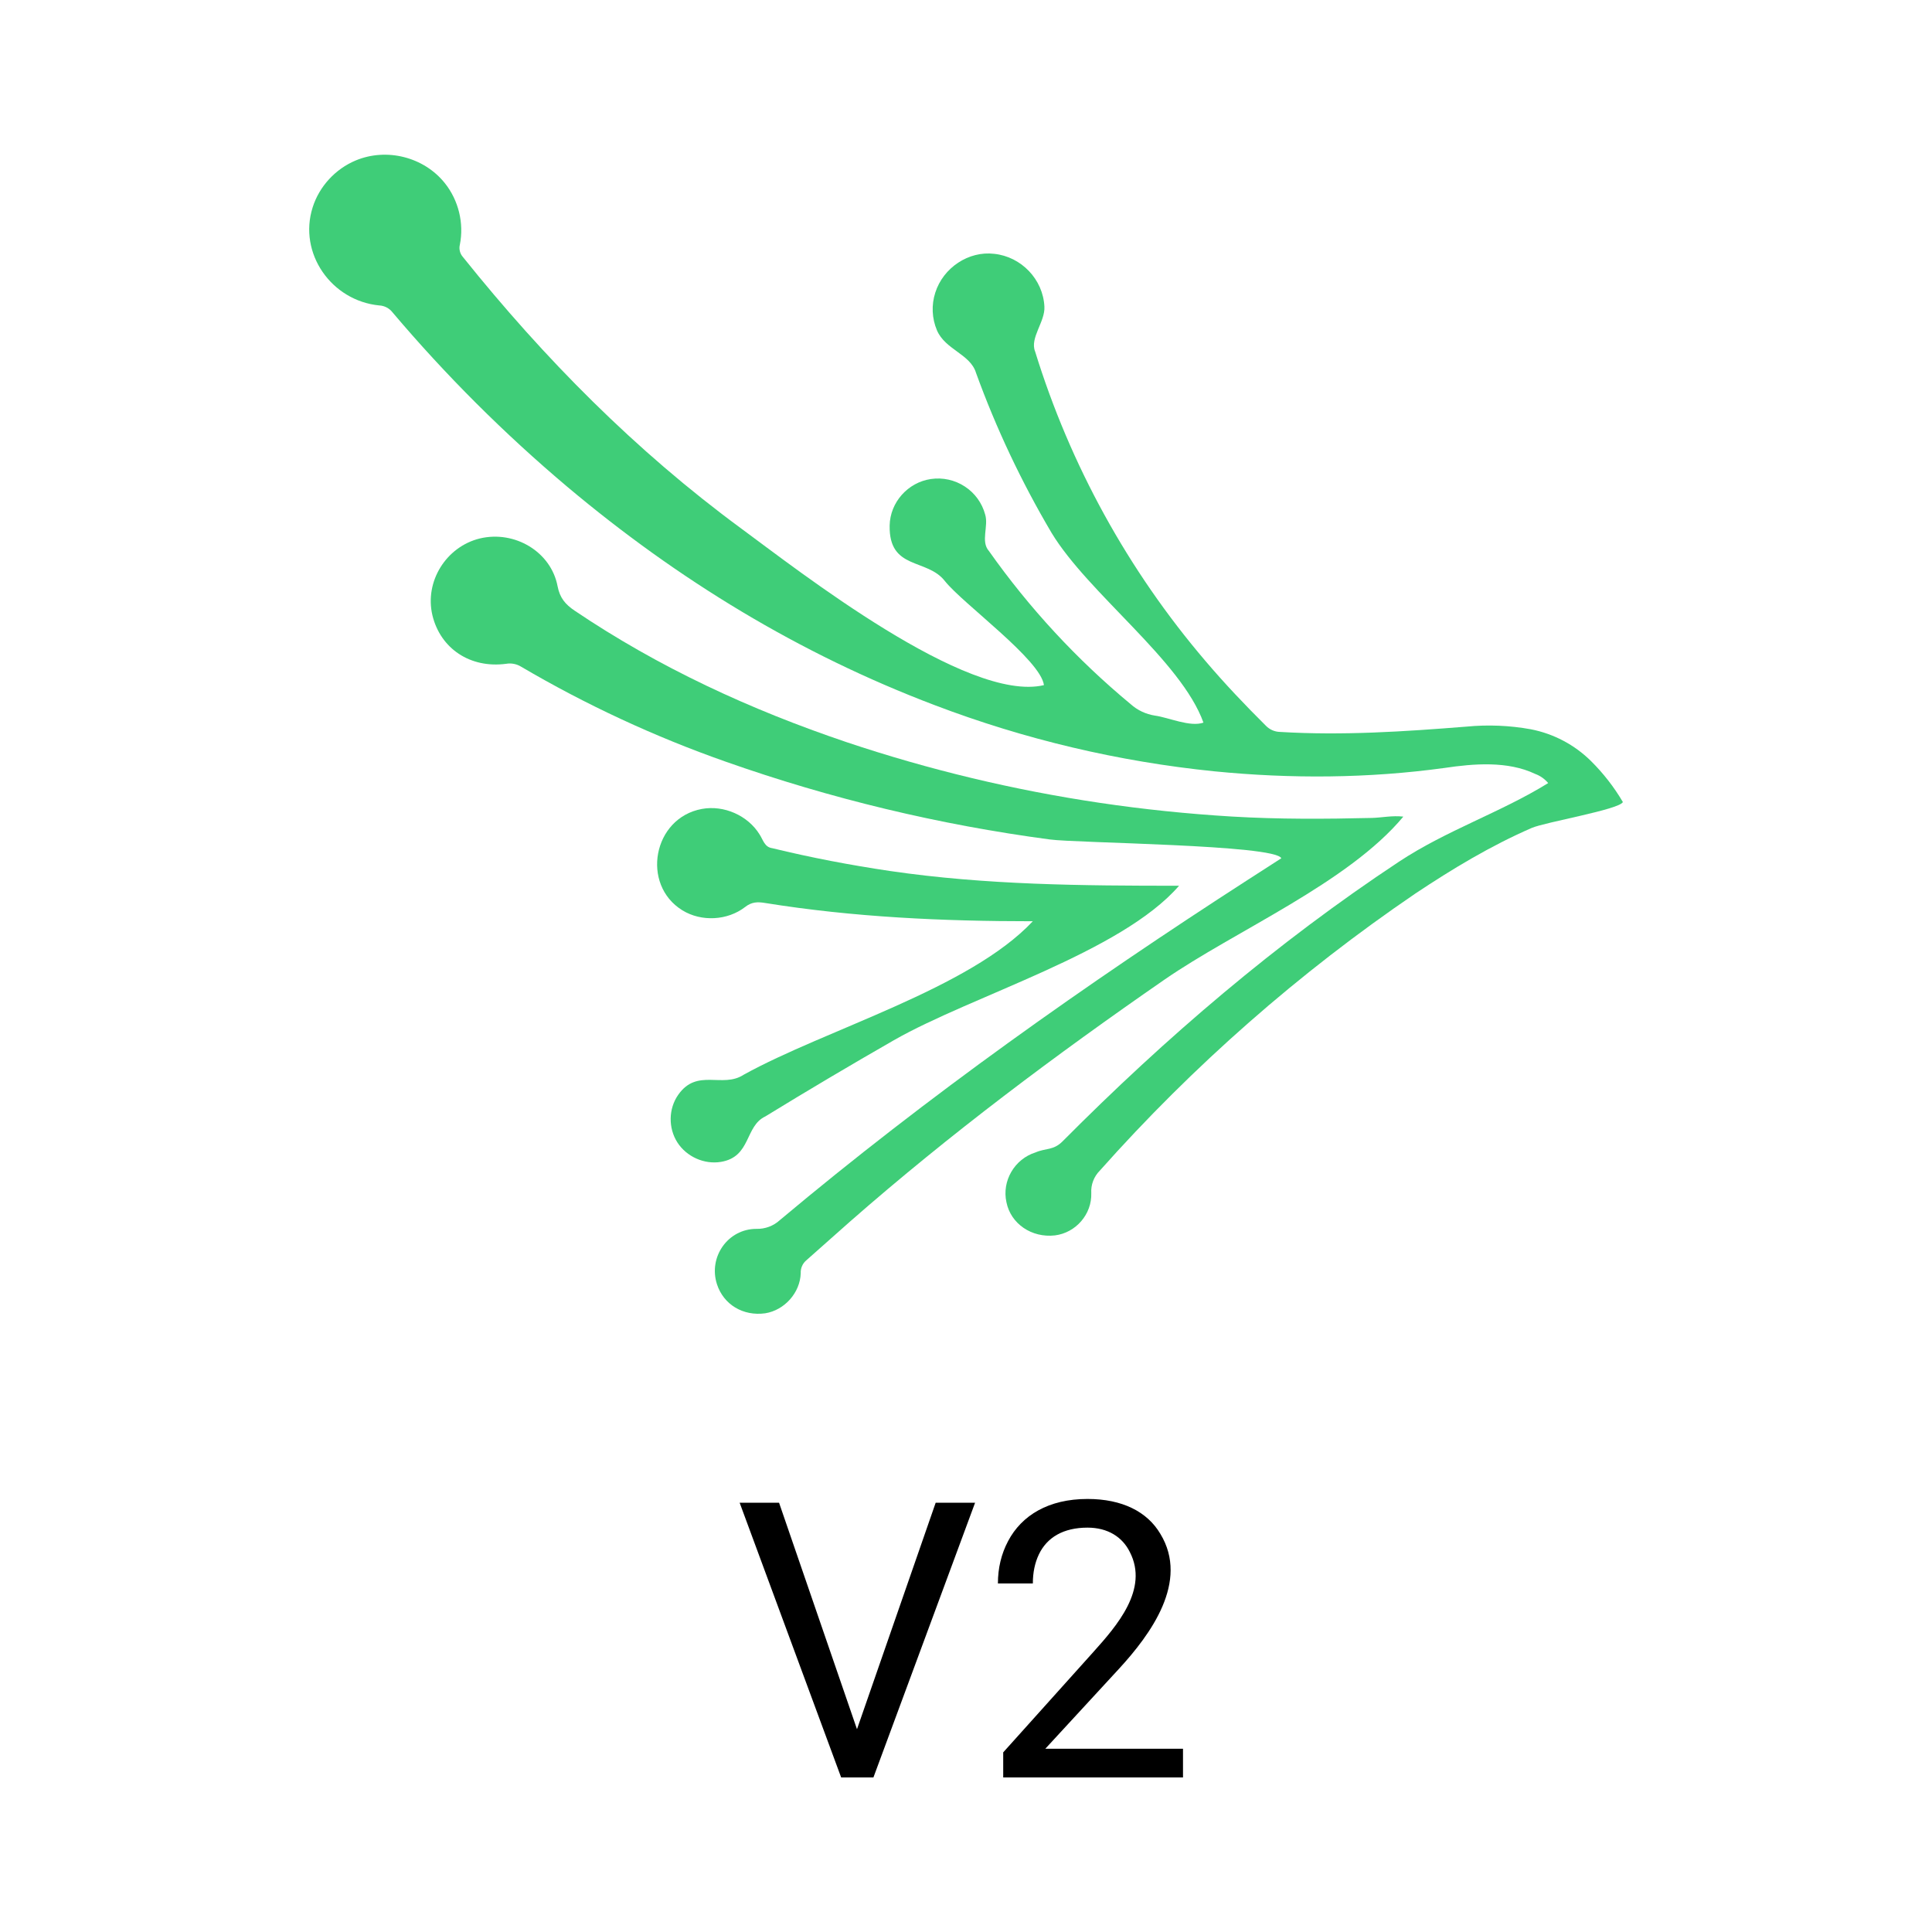 <svg width="50" height="50" viewBox="0 0 50 50" fill="none" xmlns="http://www.w3.org/2000/svg">
<path d="M40.067 20.266C39.978 20.16 39.863 20.078 39.733 20.03C39.019 19.689 38.139 19.762 37.38 19.875C35.41 20.145 33.409 20.158 31.43 19.962C28.95 19.711 26.514 19.135 24.186 18.248C20.684 16.92 17.54 15 14.685 12.601C13.05 11.223 11.535 9.711 10.156 8.081C10.075 7.977 9.949 7.911 9.816 7.905C8.575 7.784 7.714 6.553 8.092 5.365C8.263 4.825 8.679 4.373 9.205 4.153C10.008 3.818 10.97 4.062 11.512 4.739C11.867 5.183 12.012 5.777 11.901 6.333C11.873 6.444 11.904 6.566 11.981 6.652C14.089 9.282 16.445 11.663 19.171 13.669C20.665 14.767 25.036 18.201 27.017 17.731C26.931 17.074 24.927 15.63 24.456 15.041C23.993 14.439 23.003 14.764 23.024 13.601C23.035 12.999 23.497 12.484 24.091 12.397C24.398 12.352 24.711 12.421 24.97 12.591C25.229 12.76 25.416 13.018 25.496 13.316C25.589 13.614 25.374 14.013 25.592 14.258C26.634 15.734 27.867 17.067 29.261 18.223C29.437 18.381 29.656 18.484 29.891 18.52C30.24 18.567 30.802 18.824 31.145 18.701C30.569 17.095 28.163 15.359 27.213 13.788C26.435 12.471 25.78 11.086 25.259 9.649C25.111 9.162 24.461 9.05 24.248 8.548C24.117 8.239 24.102 7.893 24.205 7.574C24.41 6.926 25.07 6.49 25.729 6.569C26.429 6.642 26.994 7.228 27.029 7.934C27.053 8.324 26.645 8.747 26.789 9.098C27.696 12.036 29.195 14.76 31.196 17.105C31.692 17.689 32.22 18.245 32.764 18.785C32.859 18.882 32.989 18.939 33.126 18.942C34.743 19.04 36.34 18.933 37.951 18.805C38.508 18.751 39.07 18.774 39.62 18.874C40.208 18.989 40.749 19.275 41.173 19.694C41.494 20.012 41.772 20.369 42 20.757C41.908 20.952 39.988 21.276 39.639 21.428C38.577 21.89 37.592 22.484 36.632 23.123C33.621 25.172 30.877 27.581 28.462 30.297C28.31 30.449 28.229 30.663 28.242 30.876C28.261 31.424 27.843 31.904 27.302 31.972C26.7 32.041 26.159 31.671 26.047 31.116C25.923 30.562 26.258 29.994 26.798 29.825C27.064 29.709 27.261 29.777 27.498 29.539C30.168 26.853 33.036 24.397 36.205 22.301C37.433 21.488 38.84 21.026 40.067 20.266Z" fill="#3FCD78"/>
<path d="M36.318 21.134C34.889 22.852 31.973 24.083 30.129 25.358C27.317 27.304 24.583 29.349 22.012 31.602C21.627 31.939 21.247 32.285 20.864 32.62C20.769 32.701 20.716 32.826 20.723 32.951C20.707 33.454 20.306 33.907 19.804 33.988C19.232 34.067 18.726 33.763 18.555 33.236C18.327 32.533 18.837 31.803 19.575 31.803C19.8 31.809 20.018 31.728 20.183 31.576C24.016 28.362 28.094 25.478 32.298 22.767C32.586 22.581 32.875 22.395 33.16 22.212C33.006 21.859 27.848 21.82 27.167 21.725C24.308 21.345 21.496 20.67 18.778 19.711C16.938 19.064 15.167 18.241 13.488 17.255C13.372 17.183 13.234 17.156 13.099 17.179C12.172 17.303 11.4 16.788 11.191 15.925C10.983 15.047 11.547 14.148 12.419 13.935C13.32 13.721 14.26 14.278 14.43 15.171C14.488 15.474 14.632 15.642 14.869 15.802C17.05 17.274 19.418 18.366 21.909 19.207C24.043 19.922 26.238 20.448 28.466 20.778C29.597 20.946 30.735 21.063 31.879 21.132C33.088 21.204 34.297 21.197 35.506 21.168C35.768 21.161 36.027 21.101 36.318 21.134Z" fill="#3FCD78"/>
<path d="M26.729 23.842C24.402 23.842 22.096 23.739 19.794 23.368C19.611 23.338 19.454 23.338 19.284 23.473C18.827 23.826 18.152 23.861 17.66 23.559C16.582 22.895 16.896 21.167 18.166 20.935C18.736 20.831 19.353 21.104 19.657 21.594C19.752 21.74 19.786 21.924 19.987 21.951C20.992 22.196 22.007 22.389 23.031 22.541C25.517 22.905 28.008 22.923 30.514 22.923C29.013 24.654 25.153 25.765 23.133 26.921C22.015 27.562 20.906 28.219 19.807 28.893C19.272 29.145 19.443 29.937 18.66 30.069C18.225 30.142 17.767 29.935 17.53 29.565C17.293 29.195 17.299 28.695 17.551 28.335C18.041 27.634 18.696 28.174 19.246 27.814C21.368 26.639 25.087 25.593 26.729 23.842Z" fill="#3FCD78"/>
<path d="M22.12 44.921L24.215 38.891H25.235L22.604 46H21.876L22.12 44.921ZM20.162 38.891L22.237 44.921L22.496 46H21.769L19.142 38.891H20.162Z" fill="black"/>
<path d="M30.616 45.258V46H25.963V45.351L28.292 42.758C28.9 42.08 29.738 41.129 29.239 40.165C29.05 39.781 28.673 39.535 28.145 39.535C27.52 39.535 27.096 39.788 26.886 40.228C26.782 40.447 26.73 40.697 26.73 40.98H25.826C25.826 40.58 25.914 40.214 26.09 39.882C26.442 39.216 27.138 38.793 28.145 38.793C29.042 38.793 29.691 39.122 30.03 39.696C30.783 40.932 29.779 42.297 28.956 43.192L27.052 45.258H30.616Z" fill="black"/>
</svg>
